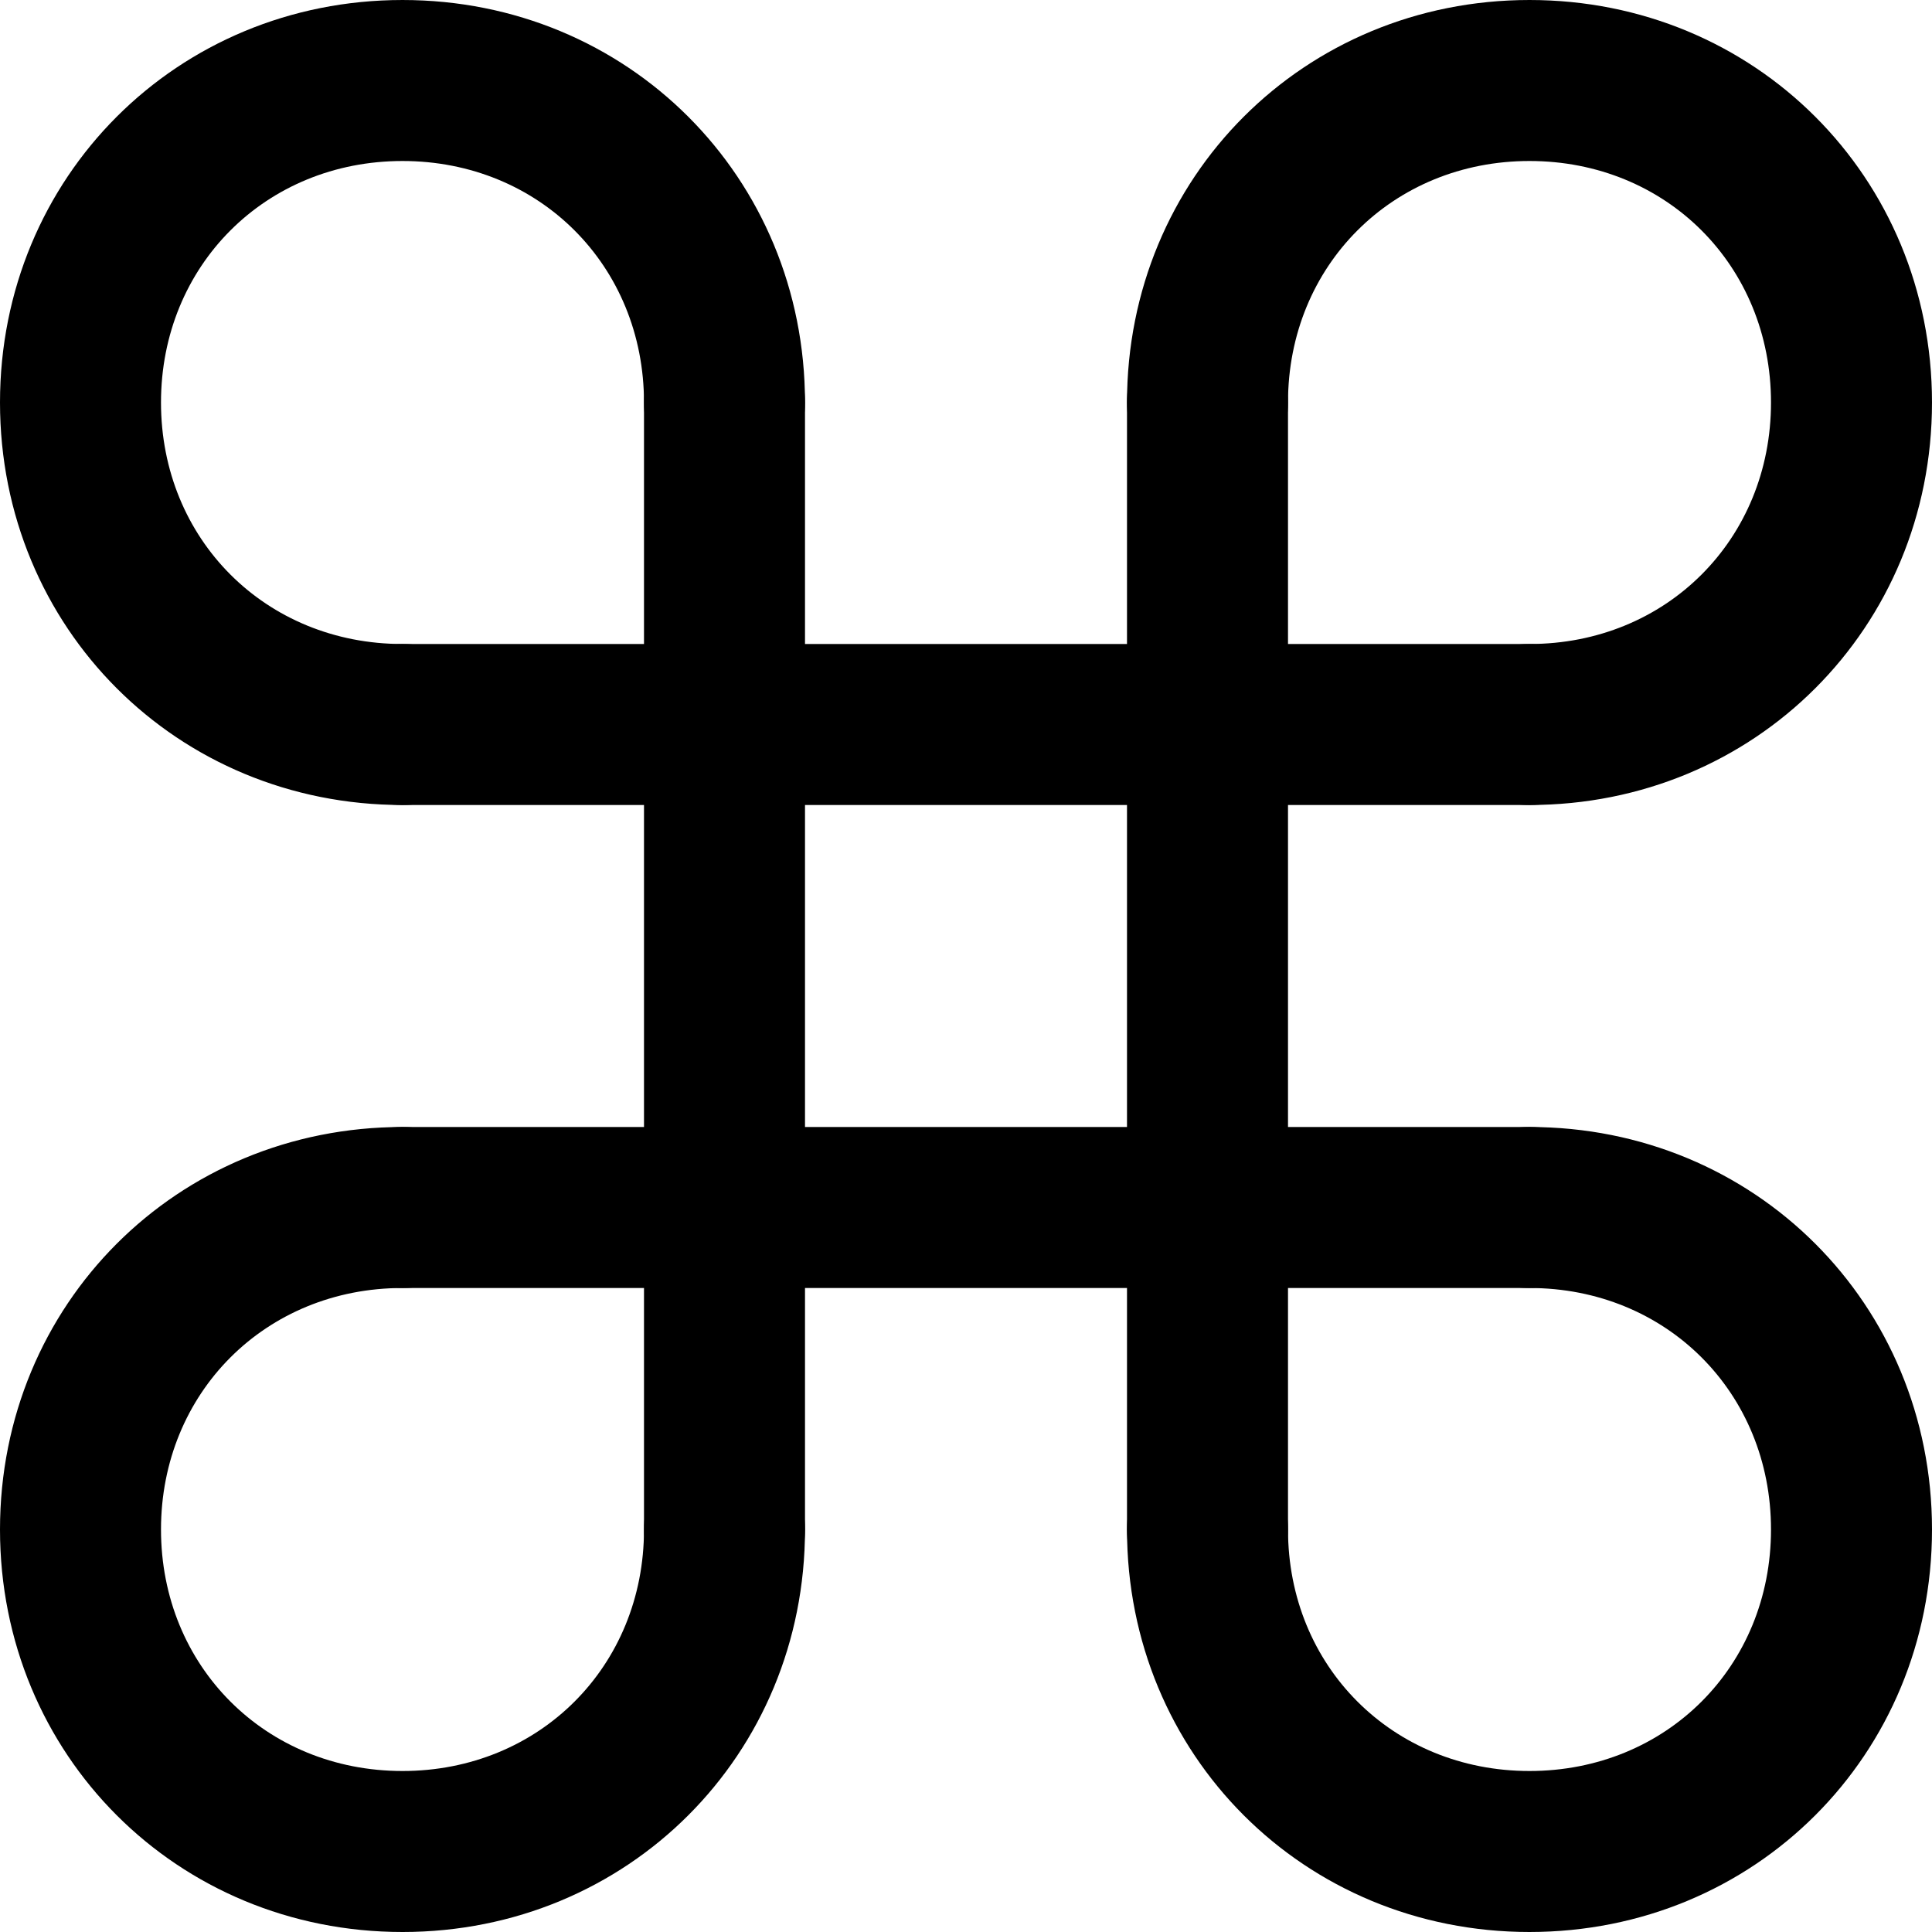 <!-- Generated by IcoMoon.io -->
<svg version="1.1" xmlns="http://www.w3.org/2000/svg" width="280" height="280" viewBox="0 0 280 280">
<title>mi-cmd</title>
<path d="M58.333 116.667c-32.667 0-58.333-25.667-58.333-58.333s25.667-58.333 58.333-58.333 58.333 25.667 58.333 58.333c0 7-4.667 11.667-11.667 11.667s-11.667-4.667-11.667-11.667c0-19.833-15.167-35-35-35s-35 15.167-35 35 15.167 35 35 35c7 0 11.667 4.667 11.667 11.667s-4.667 11.667-11.667 11.667z"></path>
<path d="M221.667 116.667c-7 0-11.667-4.667-11.667-11.667s4.667-11.667 11.667-11.667c19.833 0 35-15.167 35-35s-15.167-35-35-35-35 15.167-35 35c0 7-4.667 11.667-11.667 11.667s-11.667-4.667-11.667-11.667c0-32.667 25.667-58.333 58.333-58.333s58.333 25.667 58.333 58.333-25.667 58.333-58.333 58.333z"></path>
<path d="M58.333 280c-32.667 0-58.333-25.667-58.333-58.333s25.667-58.333 58.333-58.333c7 0 11.667 4.667 11.667 11.667s-4.667 11.667-11.667 11.667c-19.833 0-35 15.167-35 35s15.167 35 35 35 35-15.167 35-35c0-7 4.667-11.667 11.667-11.667s11.667 4.667 11.667 11.667c0 32.667-25.667 58.333-58.333 58.333z"></path>
<path d="M221.667 280c-32.667 0-58.333-25.667-58.333-58.333 0-7 4.667-11.667 11.667-11.667s11.667 4.667 11.667 11.667c0 19.833 15.167 35 35 35s35-15.167 35-35-15.167-35-35-35c-7 0-11.667-4.667-11.667-11.667s4.667-11.667 11.667-11.667c32.667 0 58.333 25.667 58.333 58.333s-25.667 58.333-58.333 58.333z"></path>
<path d="M105 233.333c-7 0-11.667-4.667-11.667-11.667v-163.333c0-7 4.667-11.667 11.667-11.667s11.667 4.667 11.667 11.667v163.333c0 7-4.667 11.667-11.667 11.667z"></path>
<path d="M175 233.333c-7 0-11.667-4.667-11.667-11.667v-163.333c0-7 4.667-11.667 11.667-11.667s11.667 4.667 11.667 11.667v163.333c0 7-4.667 11.667-11.667 11.667z"></path>
<path d="M221.667 116.667h-163.333c-7 0-11.667-4.667-11.667-11.667s4.667-11.667 11.667-11.667h163.333c7 0 11.667 4.667 11.667 11.667s-4.667 11.667-11.667 11.667z"></path>
<path d="M221.667 186.667h-163.333c-7 0-11.667-4.667-11.667-11.667s4.667-11.667 11.667-11.667h163.333c7 0 11.667 4.667 11.667 11.667s-4.667 11.667-11.667 11.667z"></path>
</svg>
